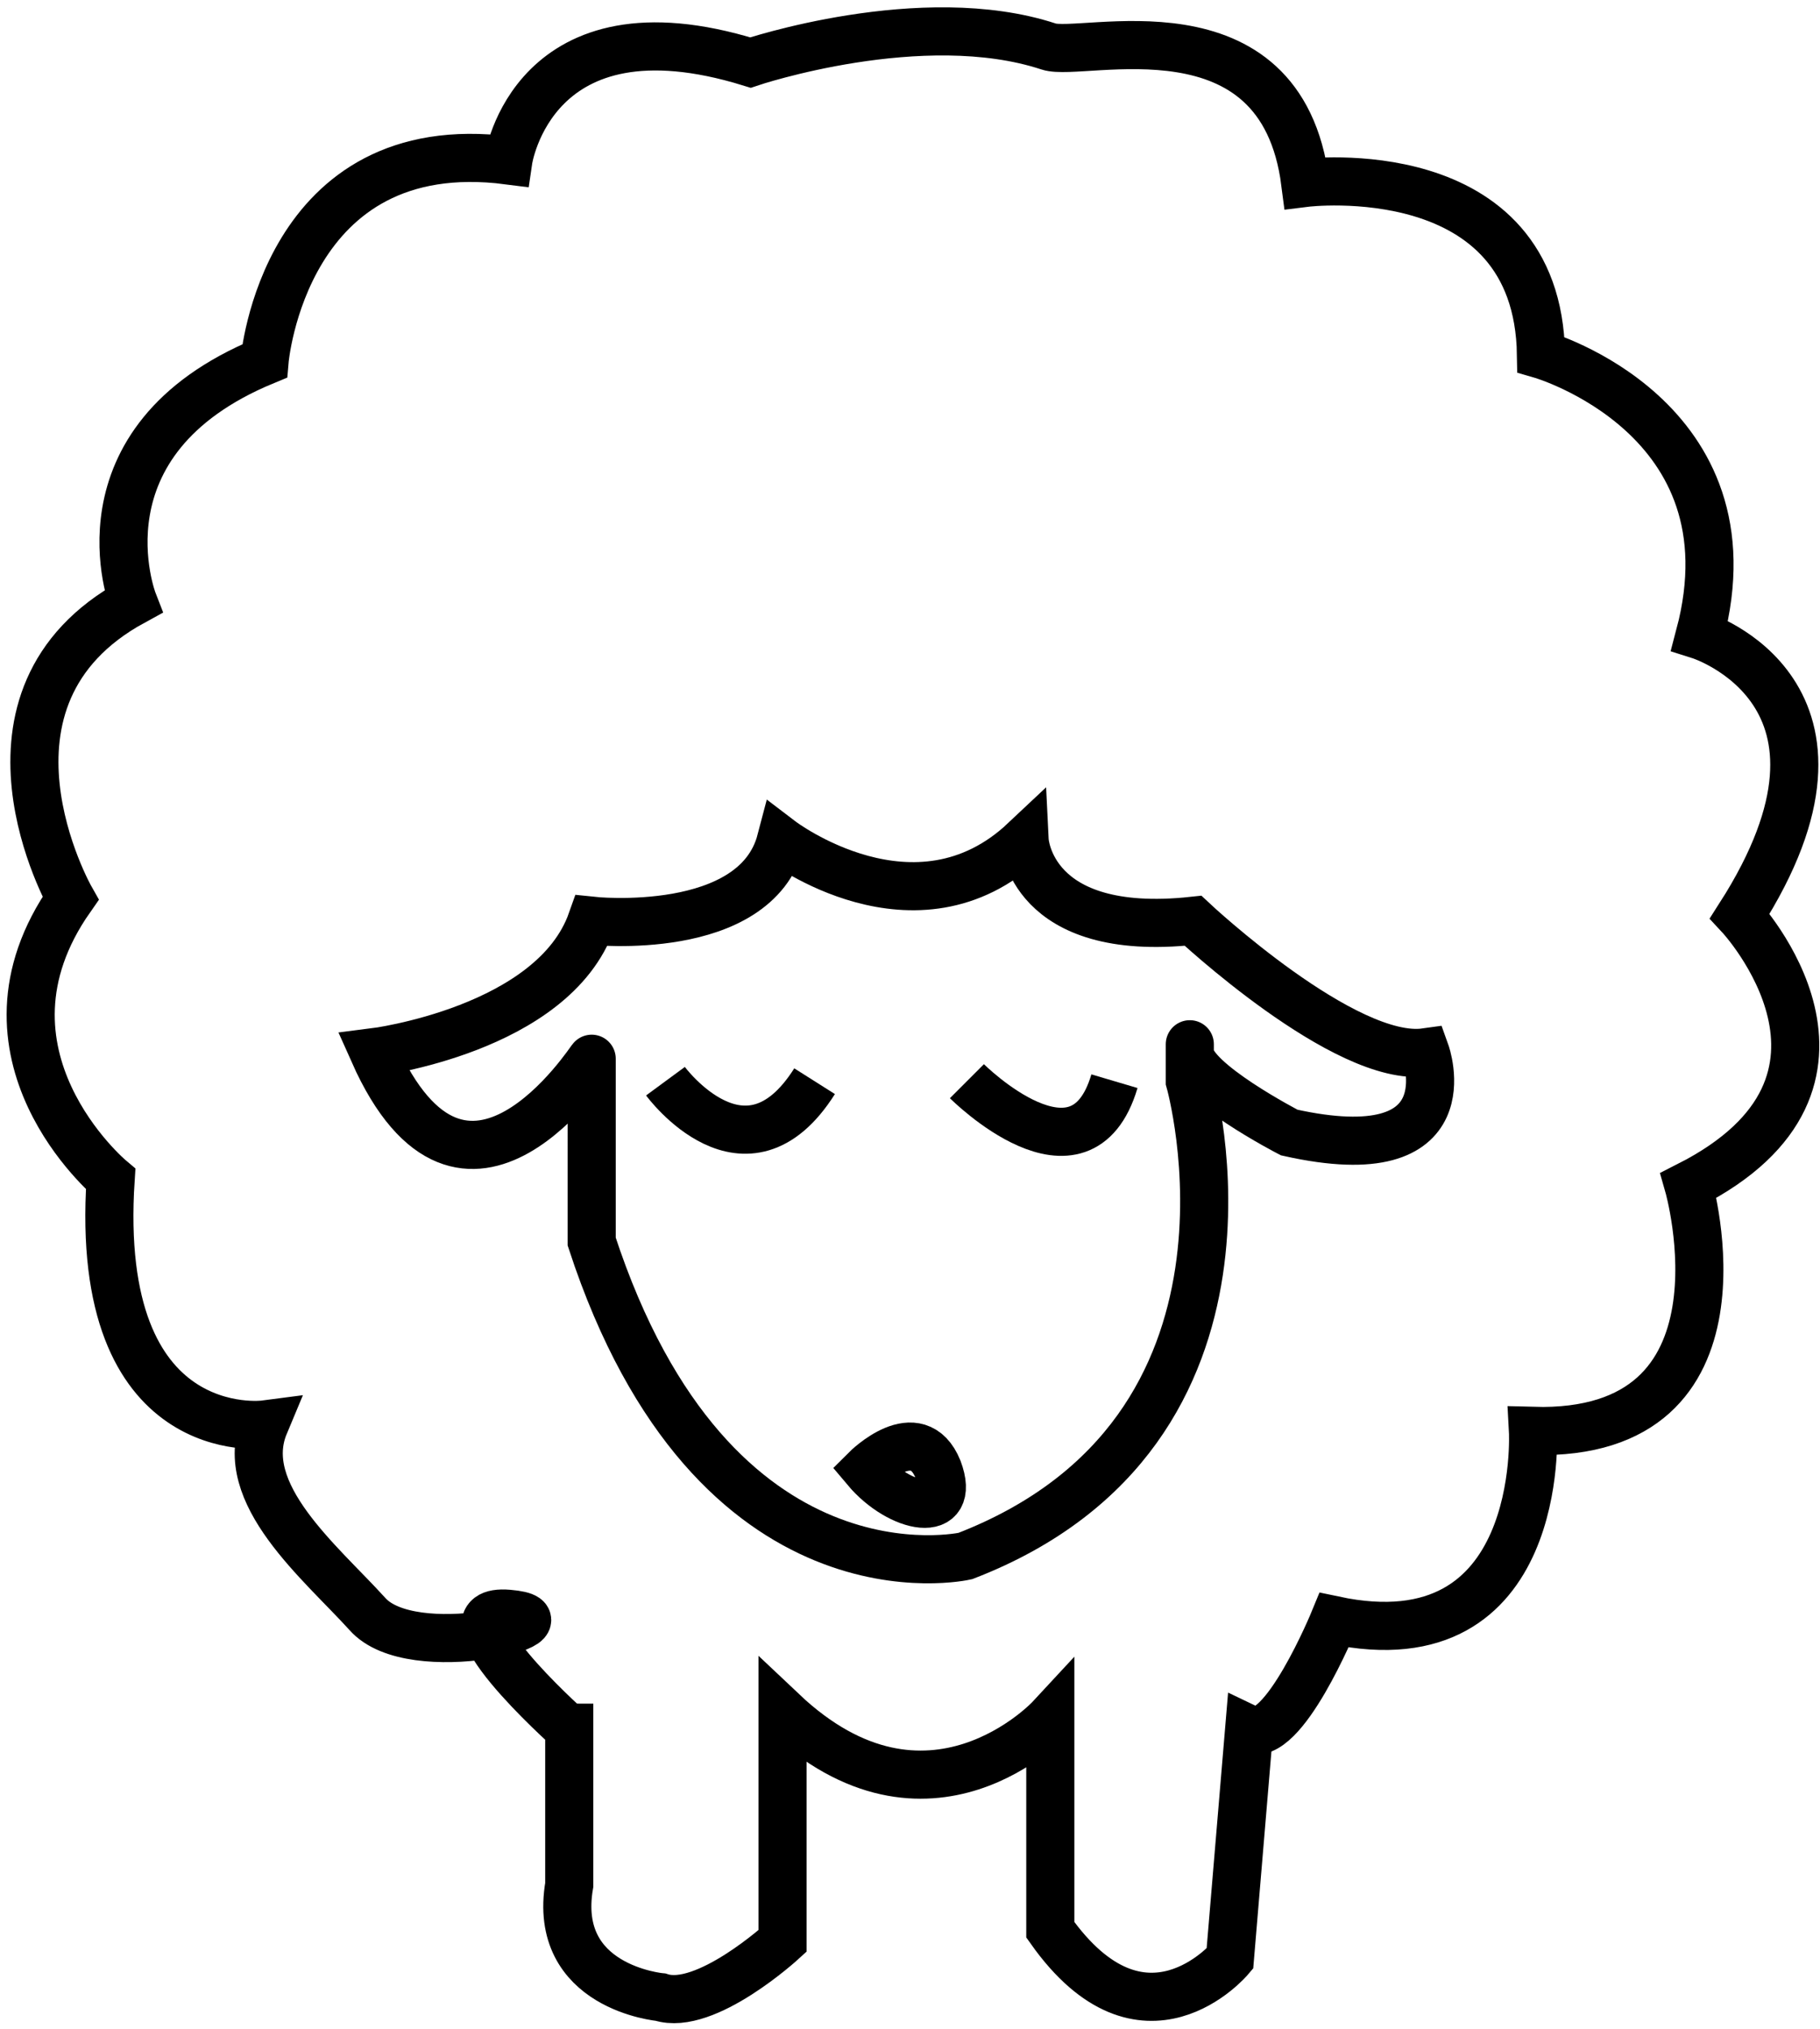 <?xml version="1.0" encoding="utf-8"?>
<!-- Generator: Adobe Illustrator 22.0.0, SVG Export Plug-In . SVG Version: 6.00 Build 0)  -->
<svg version="1.1" id="Layer_1" xmlns="http://www.w3.org/2000/svg" xmlns:xlink="http://www.w3.org/1999/xlink" x="0px" y="0px"
	 viewBox="0 0 113.5 126.5" style="enable-background:new 0 0 113.5 126.5;" xml:space="preserve">
<style type="text/css">
	.st0{display:none;}
	.st1{display:inline;}
	.st2{display:inline;fill:none;stroke:#000000;stroke-width:2;stroke-miterlimit:10;}
	.st3{display:inline;fill:none;stroke:#000000;stroke-width:4;stroke-miterlimit:10;}
	.st4{display:inline;fill:none;stroke:#000000;stroke-width:3;stroke-miterlimit:10;}
	.st5{display:inline;fill:none;stroke:#000000;stroke-miterlimit:10;}
	.st6{display:inline;stroke:#000000;stroke-miterlimit:10;}
	.st7{display:inline;fill:none;stroke:#000000;stroke-width:8;stroke-miterlimit:10;}
	.st8{display:inline;stroke:#000000;stroke-width:4;stroke-miterlimit:10;}
	.st9{display:inline;stroke:#000000;stroke-width:8;stroke-miterlimit:10;}
	.st10{fill:none;stroke:#000000;stroke-width:3;stroke-miterlimit:10;}
</style>
<g id="Layer_2_1_" class="st0">
	<path class="st1" d="M13.2-275.5c0,0,6.1-2.2,19.6,24.4c0,0-4.2,3.4-3.9,8.2l-2.6-2.2c0,0,1.8-10.7-7.7-16.7c0,0-3.9-0.1-1.9,3.4
		c0,0,3.4,0.9,6.4,12.1c0,0-2,0,0,3.9l5.7,5H50l6-5.6c0,0,1.6-0.7,0-5.4c0,0,3.2-9.2,6-9.8c0,0,3.1-2.6-0.9-3.4c0,0-6.5,0.8-8.3,12
		c0,0-0.9,4.5-0.4,4.5l-2.3,2c0,0,0.1-5.8-4.5-8.5c0,0,12.4-22.1,14.9-21.6c0,0,3.9-3.7,6.6-2.5c0,0,3.2-2.4,0-3.8
		c0,0-7.2,0.4-12.4,8c0,0-8.8,9.9-11.5,18.9c0,0-4.4-1-6.6,0.1c0,0-10.1-21.2-17.8-24.6c0,0-6.3-4.7-7.7-1.5
		C10.7-278.5,10.2-276.4,13.2-275.5z"/>
	<path class="st1" d="M28.5-233h8.8v53.1c0,0-7.7-2.5-10.5-20.5l-6.4,7.7l6.7,14c0,0,1.6,1.3,0,3.5l-6.7,12.3c0,0-0.6,1.6-2.8,0
		c0,0-1.5-1.5,0-2.6l5.8-11.3l-10.1-20.8c0,0-1.3-2.4,1-4.6l12.6-21.1v-3.8l-5.1,3.4c0,0-1.9,1-4.4-0.3c0,0-4.4-2.6-10.2-1.5
		c0,0-2.6,1-3.7-1.6c0,0,0.1-2.6,4.4-2.8c0,0,9-0.1,12.5,2.3L28.5-233z"/>
	<path class="st1" d="M41.5-233v52.6c0,0,8.2-1.6,9.8-20.2l7,7.7l-7,14.6c0,0-1.2,2,0.3,2.9l6.7,12.4c0,0,2.9,2.8,3.4-1.5l-6.6-12.3
		l10.2-20.9c0,0,1.3-0.7,0-4.5l-13.8-21l0.3-3.8l4.5,2.8c0,0,2.3,2.3,4.4,0.1c0,0,6.9-2.6,10.8-1.5c0,0,3.8,1,3.1-2.2
		c0,0,0.9-3.1-8.3-1.9c0,0-7.9,1.3-8.1,2.3c0,0-4.1-3.8-8.5-5.7h-8.2V-233z"/>
</g>
<g id="Layer_4" class="st0">
	<path class="st2" d="M151.5-165"/>
	<path class="st2" d="M116.9-200.4c0,0,0.6-6.1,6.4,0c0,0,2.2,0.5,2,0s3.8-9.9,3.8-9.9s0.8-4.3,4.5-1.3c0,0-0.8-5.3,0-8.6
		s8.1-5.1,9.6-2.9c0,0,4.3-2.6,6.4-1c0,0,2.7,2.6,1.3,8.5c0,0-0.1-7.5,0.4-9.6c0,0,4.7,1,5,1.9c0,0,0.5,4.1,0,6.9l0.5-2.7
		c0,0-2.2-6.5,2.1-4.5c0,0,7.7,1.4,7.8,2.4c0,0-5.1,9.4-4.9,12c0,0-3.7,6.7-7.2,5.3c0,0-4.3-2.1-8.9-1.3c0,0-1.1,3.3-2.7,3.3
		c0,0-3.9,0.4-6.8-4.3c-0.6-1.1-1.2-2.4-1.7-4l-0.3,1.9l-2.9-1.3l-3.8,10c0,0,0.8,2.2-4.3,1.4L116.9-200.4z"/>
	<path class="st2" d="M138.3-207.6l-2.3,1.4L138.3-207.6z"/>
	<path class="st2" d="M138.3-211.5c0,0-1.1,5.8,6.6,7.5"/>
	<path class="st2" d="M139.1-215.6c0,0-0.3-8.9,4-3.1C143.1-218.7,144.4-207.7,139.1-215.6z"/>
	<path class="st2" d="M120.7-247.6c0,0,10.8,24.3,13.5,26.2c0,0,1.4-2,1.9-1.5c0,0-1.5-2.5,0-16.5"/>
	<path class="st2" d="M145.6-203.1c0,0,2.9,0.8-0.7,9.6c0,0-0.4,4.9-3.6,9.5c-0.1,0.1-0.1,0.2-0.2,0.3c-3.3,4.6-3.5,9.9-5.2,9.9
		c0,0,1.8-0.5,3.1,0.6c0,0,3.4-10.7,5.9-12.8c0,0,4-5.4,4.5-7.7c0,0,0.8-7.2,2.1-7.2c0,0,8.3,2.9,8.6,4.1c0,0,20.7,1.6,23.6,2.7
		v-2.2c0,0,9.2,12.8,10.5,13.1s-1.3-0.3-1.3-0.3s10-0.6,10.4,0.6l0.8,1l1.8,0.3l-4.1-3.5l-6.4,0.5l-11.2-13.2c0,0-2.2-0.7-12.3-1.4
		c0,0-4.6,0-4.6-4.6c0,0,2.2-4-0.8-7.5"/>
	<path class="st2" d="M162.1-222.8l1.9-0.5l2.5-0.6c0,0,8.8-14,14.8-21c0,0,3.2-15,8-8.5c0,0,1.6,6.1,0,5.7c0,0-3.3,0.3-5.6,4.1
		c0,0-7.7,18.7-9.4,19.8h-6.9l21-0.3l-1.1-21.5"/>
	<polyline class="st2" points="190,-246.7 192,-224.3 185.7,-224 	"/>
	<path class="st2" d="M225.7-194.8c0,0-2.6-4.6-6.4,1.1h-7.7c0,0-2.7,0.1-1.4-2.9c0,0,4.1-15.9,2.6-35.7c0,0-5.7-0.2-6.9,3.8
		c0,0-4.9-0.5-8.1,10.8c0,0-10.7,16.4-19,17.2c0,0-5.6-2.4,0-8.1c0,0,13.7-18.7,20.4-20.4c0,0,0.5-1.9,5.6-5.6c0,0,4.6-7.5,7.8-6.2
		c0,0,3.5,2.4,3,6.2c0,0,1,10.9,0.3,10.5c-0.7-0.4,0,14.5-1,16.3l-2.1,9.9c0,0-0.2,2.2,3.2,2.2C216.1-195.6,227.3-200.2,225.7-194.8
		z"/>
	<line class="st2" x1="201.1" y1="-224" x2="213.1" y2="-224.5"/>
	<path class="st2" d="M216.2-225.1c0,0,18.3-0.6,21.6,1.2c0,0,3.5,0.8,1.3,5.1c0,0-2.9,5.7-20.9,8.6h-2.8"/>
	<path class="st2" d="M212.5-210.3c0,0-13.7-2.3-17-4.1"/>
	<path class="st2" d="M192.2-210.3c0,0,17,2.7,20,1.8"/>
	<path class="st2" d="M182.3-201.5c0,0,19.4,0.1,29-4.6"/>
	<path class="st2" d="M163.2-214.4c0,0,19.1,1.3,18.5,2.1c-0.6,0.7,2.6-3.2,2.6-3.2s-17.5-2.2-19.9-1.4"/>
</g>
<g id="Layer_3" class="st0">
	<path class="st3" d="M289.7-285.7c0,0,16.1-5,25,33.7c0,0-8.8,9.4-1.7,17l-3.8,11.5l-8.6-1.6l-18.5-32.8h-3.2"/>
	<polyline class="st3" points="358.4,-257.9 354,-257.9 336.3,-224.4 326.4,-222.8 	"/>
	<polyline class="st3" points="359.1,-167.8 355.4,-167.8 340.7,-210.2 328,-217.3 	"/>
	<path class="st3" d="M323.7-234.8c0,0,2.7,8.8,4,20.9c1.1,9.6,1.3,21.2-1.2,32.1c0,0,0,2.1-0.3,5.1c-0.6,6.5-2.5,17-8.2,18.5
		c0,0-12.5-13.3-8.2-38.3c0.2-0.9-3.4-24.1,2.7-37c1.2-2.5,5,0.8,6.8,1c3,0.4,4.6-2.3,6.4-3.9c2.8-2.5-0.4-10.3-0.4-10.3"/>
	<path class="st3" d="M326.4-180.8c0,0,3.3,13.1,8.8,12.9c0,0,7.6-18.6-7.6-46.1"/>
	<path class="st3" d="M276.1-167.8h3.8l14.9-42.5l14.5-8.1c0,0-11.1,28.2-10,40c0,0-1.2,9.9,2.4,10.6c0,0,7.2-4.3,7.6-11.2"/>
	<path class="st1" d="M312.5-249c0,0,6.8,4.4-1.4,3"/>
	<path class="st1" d="M324.6-249c0,0-8,4.9,1.9,3.3"/>
	<path class="st1" d="M316.3-220.8c0,0,3.7-2.3,5.2,0c0,0,1.3,2.7-3.5,2.3C317.9-218.5,315.3-217.1,316.3-220.8z"/>
	<path class="st1" d="M316.3-207.3c0,0,3.7-2.3,5.2,0c0,0,1.3,2.7-3.5,2.3C317.9-205,315.3-203.6,316.3-207.3z"/>
	<path class="st1" d="M316.3-194c0,0,3.7-2.3,5.2,0c0,0,1.3,2.7-3.5,2.3C317.9-191.6,315.3-190.2,316.3-194z"/>
	<path class="st1" d="M316.3-180.6c0,0,3.7-2.3,5.2,0c0,0,1.3,2.7-3.5,2.3C317.9-178.3,315.3-176.9,316.3-180.6z"/>
	<path class="st1" d="M322.2-254.6"/>
	<path class="st3" d="M314.7-252c0,0,4.8-4.9,9.3,1.7"/>
	<path class="st3" d="M321.1-253.1c0,0,13.2-39.9,26.9-32"/>
	<path class="st3" d="M325.8-245.4c0,0-0.9-5.7-3.6-7"/>
</g>
<g id="Layer_6" class="st0">
	<path class="st4" d="M462.2-171.9c0,0,5.8-13.5-21.7-26.8"/>
	<path class="st4" d="M421.3-232.6c0,0-1.5-14.9,17.1-16.8c1.3-0.1,2.7-0.2,4.2-0.2c0,0-6.3,5.8-5,8.5"/>
	<path class="st4" d="M511.9-242.3c0,0-12.6-19.8-25.6-20.5c0,0-3.1-9.3-9.9-13.8c0,0,7.9,8.9,1.8,13.1c0,0-9.4-11.5-26.5-7.6
		c0,0,20.5,0,15,8.1c0,0-20.9,6.5-31,14"/>
	<path class="st4" d="M529.2-236.4c0,0-15.2,0.8-14.4,3.8c0,0,2.9,14.9,11.3,9.1c0,0,4.9-5.7,3.4-11.7c-0.3-1.2-0.9-2.5-1.9-3.7
		c0,0-2.4-11-21.2-10.7"/>
	<path class="st4" d="M431-218.5l-1.5-2.1c-7.3-3.4-9.4-9.2-9.4-9.2c2.6-10.2,14.4-3.1,14.4-3.1c-1.8,4.3-2.7,8.1-3.2,11.5
		c-1.4,10.2,1.9,16.2,1.9,16.2C454.9-189,451-172,451-172"/>
	<path class="st4" d="M499.1-171.9c0,0,2.1-19.4,4.7-22.8c0,0,13.9-0.8,16.5-27.5"/>
	<path class="st4" d="M489.4-171.9c0,0,0.5-12.8,2.4-15.2c0,0,8.6-3.4,12-7.6"/>
	<path class="st4" d="M455.3-189.1c0,0,18.7,12.1,36.5,2"/>
	<path class="st4" d="M457.8-210.1c0,0-2.9,17.3,19.1,13.1c0,0,16.5,3.4,14.9-12"/>
	<path class="st4" d="M467.4-211.7c0,0,8.6-3.7,13.6,0c0,0,1.8,7-6.3,8.1C474.8-203.6,466.1-205.6,467.4-211.7z"/>
	<path class="st4" d="M450.2-250.9c0,0,8.3,1.9,14,6.9c1,0.9,1.9,1.8,2.7,2.9c2.8,3.8,3.8,8.9,0.5,15.6c0,0,0.3,3.6-3.1,5.3
		c-2,1-5.3,1.4-10.7-0.1c0,0-9.4-6-3.4-20.8c0,0,8.2-4.9,15.9-1.1"/>
	<path class="st4" d="M462.2-219.2c0,0-14-18.7,7.1-15.9"/>
	<path class="st4" d="M499.1-250.9c0,0-4.7,1.3-9.3,4.3c-6.7,4.4-13,12.2-3.8,24.5c0,0,12,7.2,13.1-5.2c0,0,7.8-23.3-15.9-14.9"/>
	<path class="st4" d="M481.2-235.1c0,0,15.5-5,10.6,15"/>
</g>
<g id="Layer_8" class="st0">
	<path class="st3" d="M10.9-42.3c0,0-29.1-5.4-12.5-59.6c1.6,0.6,1.7-13,14.6-19.6c6.9-3.6,9.8-8.5,20.3-8.8c12.4-0.4,33-1.1,40.5,2
		c0,0,17,5.1,24.4,26.7c0,0,10.8,40.6-2.4,51.4c0,0-11.2,11.5-32.1,11.8C63.7-38.2,20.8-36.2,10.9-42.3z"/>
	<path class="st5" d="M22.8-128.2"/>
	<path class="st5" d="M-5.2-102.4"/>
	<path class="st5" d="M98.2-101.5c-3.4-18.1-24.4-26.7-24.4-26.7"/>
	<path class="st1" d="M-1.6-101.8c0,0,0.7-8.3,6.5-13c7.8-6.3,16.1-14,17.8-13.4c0,0-10.8-19.7-25.4-2.4c0,0-13,15.3-2.6,25.9
		C-4.2-103.7-3-102.7-1.6-101.8"/>
	<path class="st1" d="M72.1-128.8c0,0,13.3-17.3,23.5-5.2c0,0,14.2,11.8,10.2,22c0,0-4.7,10.8-8.1,7.8S83.4-127.3,72.1-128.8z"/>
	<path class="st1" d="M10.3-78.5c0,0,10.5-20,16.9-18.6c0,0,13.5,0.9,10.5,9.3c0,0-7.3,24.2-13.5,24.9c0,0-9.9,4.1-13.9-4.7
		C10.3-67.6,7.2-78.1,10.3-78.5z"/>
	<path class="st1" d="M61.4-94.4c0,0,5.9-6.6,10.7-2.8c0,0,14.9,11.2,14,20c0,0,2.1,13.4-7.1,15.1c0,0-7.1,2.8-13.2-8.7
		C65.8-70.7,54.3-93.4,61.4-94.4z"/>
	<path class="st1" d="M41.1-59.9c0,0-0.6-5.4,6.8-4.1c0,0,8.4-0.7,9.1,4.1c0,0-8.5,1.7-8,3.4C49-56.5,43.4-61.2,41.1-59.9z"/>
</g>
<g id="Layer_9" class="st0">
	<path class="st3" d="M136.2-128.1c0,0,34.9,26.4,59.5,23c0,0,21,2,29.2-31.2c0,0,9-32,33-12.3c0,0,4.7,10.3,6.5,11.5
		c0,0,6.3,10.3,3.8,10.7c0,0-12.5-8.3-16.7,2.7c0,0-1,16.8,4.2,35.5c0,0,0,24.7-18.5,33.7c0,0-27.4,22.5-56.7,2
		c0,0-26.9-13-32.7-28.4c0,0-5-5.5-6.2-5s8.3-5.2,9.5-3c0,0-5.3-4.7-11.3-5c0,0,5.7-10.3,16.5-6.7
		C156.3-100.6,132-117.9,136.2-128.1z"/>
	<path class="st3" d="M221.4-87.1c0,0-0.4,44.8-46.4,31.6"/>
	<path class="st3" d="M232.9-150.3c0,0-14-18.8,6-12.5c0,0,3.8-15.3,12-1.3c0,0,17.5-0.2,4.3,13.4"/>
	<path class="st1" d="M243.4-139.6c0,0,0.8-9.8,8.2-2.5C251.6-142.1,251.6-129.6,243.4-139.6z"/>
	<path class="st6" d="M206-43.9v9.3c0,0-11.5,6.9-10.5,8.9c0,0,10.9-7.8,12.5-5.4c0,0,12.3,3.1,11.8,6.9c0,0,8.1-4.8-1.9-6.8
		c-0.6-0.1-11.8-3.8-13.8-3.1"/>
</g>
<g id="Layer_10" class="st0">
	<path class="st3" d="M307.3-93c0,0-8.2-15.7,21.4-28.1c0,0,21.5-2.1,22.5,14c0,0,0.4,20.4-21.2,19.9c0,0-2.1,0.6-5.1,0.9
		C319.5-85.7,311.1-86.2,307.3-93z"/>
	<path class="st3" d="M319.5-85.7c0,0,4.6-5.5,6.7,11.3c0,0,6.3,7.2,5.1,11.1c0,0-6.5,18.3-8,19.1c-1.5,0.8,1.5-0.8,1.5-0.8
		s-16.7,4.3-14.3,9.3c0,0,1.9,3.6,18.3,1.8l22.4-32.2c0,0,0.2-5.9,15.1-8.5c0,0-27.4,4.6-15.1,21.6c0,0,11,8.2,16.8,7.5
		c0,0-33.2,1-33.3,6.2c0,0-6.5,8.7,15.1,5.9l44.3-0.5c0,0,5.6,1.8,3.8-8c0,0-3.4-4.6-0.3-8.2c0.7-0.9,1.8-1.7,3.4-2.3
		c0,0,3.6-4.1,5-10.4c1.4-6.3,0.5-14.6-8.3-23.1c0,0-5.4-13.1-26-12.3s-1.7,0-1.7,0s-10,3.7-19-6.9"/>
	<path class="st7" d="M396.4-46.1c0,0,16.3,4.5,18.3-0.4s6.3-14.4-8.7-16.4"/>
	<path class="st3" d="M338.5-121.1c0,0,27-25.7,35.8-19c0,0,5.9,4.1-3.1,9l-24.4,14.6c0,0,28-20.9,37.3-12.4c0,0,9.8,6-33.3,18.9"/>
	<path class="st8" d="M320.8-101.7c0,0,2.9-5.7,6.2,0C327-101.7,324.4-93.2,320.8-101.7z"/>
</g>
<g id="Layer_12" class="st0">
	<path class="st7" d="M477.5-121.1c-0.6,0.3-14.8,21-20.1,43.6c-2.9,12.6-3.1,25.8,3.5,36.3c0,0,6.2,10.4,45.7,8.8
		c0,0,34.5-3.9,32.7-29.8c0,0-10-58.4-32.7-62.8C506.5-125,495.7-131.3,477.5-121.1z"/>
	<path class="st7" d="M477.5-118.8c0,0-5.1-12.5-20.1,1.6c0,0-35.4,37.9,0,37.9"/>
	<path class="st7" d="M515.7-119.9c0,0,16.9-12.6,32.5,20.4c0,0,13,18.6-12.6,21.8"/>
	<path class="st7" d="M494.4-32.2v-19.4c0,0-17.8-11.4-6.3-17.9c0,0,19.6-2.9,19.8,1.8c0,0,0.9,11.7-10.5,15.3v20.1"/>
	<path class="st9" d="M482-87.1c0,0-0.7-7,5.5-2.9C487.6-90,487.9-80.9,482-87.1z"/>
	<path class="st9" d="M505-86.6c0,0,1.7-7.5,7-2.9C511.9-89.5,513.5-80.9,505-86.6z"/>
</g>
<g id="Layer_13">
	<path class="st10" d="M35.4,107.7c0,0-8.4-7.5-3.7-7.1c4.7,0.4-6,3.2-8.8,0c-2.9-3.2-8.2-7.5-6.4-11.8c0,0-10.7,1.4-9.6-15.3
		c0,0-9.3-7.8-2.5-17.5c0,0-7.1-12.5,3.9-18.5c0,0-3.9-10,8.2-15c0,0,1.2-14.3,15.2-12.5c0,0,1.5-10.3,15.1-6.1c0,0,10.7-3.6,18.6-1
		c2.1,0.7,14.5-3.2,16,8.5c0,0,14.5-1.8,14.7,10.7c0,0,13.5,3.9,9.9,17.5c0,0,11.4,3.6,2.5,17.5c0,0,9.6,10.3-3.2,16.8
		c0,0,4.5,15.7-9.7,15.3c0,0,0.8,14.6-12.4,11.8c0,0-3.2,7.8-5.3,6.8l-1.2,14.3c0,0-5.4,6.4-11.2-1.8v-13.2c0,0-7.6,8.2-16.7-0.4
		V121c0,0-4.8,4.4-7.6,3.5c0,0-6.8-0.6-5.7-7v-9.8H35.4z"/>
	<path class="st10" d="M23.3,65.6c0,0,11.2-1.4,13.6-8.2c0,0,10.2,1.1,11.8-5c0,0,8.4,6.4,15.2,0c0,0,0.3,6.1,10.5,5
		c0,0,9.5,8.9,14.5,8.2c0,0,2.7,7.5-8.5,5c0,0-6.2-3.2-6.2-5s0,1.8,0,1.8s6.2,21.8-14,29.6c0,0-15.7,3.6-23.3-19.6V66
		C36.9,65.9,29,78.4,23.3,65.6z"/>
	<path class="st10" d="M41.5,67.4c0,0,5,6.8,9.3,0"/>
	<path class="st10" d="M60.3,67.4c0,0,7.1,7.1,9.2,0"/>
	<path class="st10" d="M54,91.6c0,0,3.2-3.2,4.5,0C59.7,94.8,56.1,94.1,54,91.6z"/>
</g>
<g id="Layer_14" class="st0">
	<path class="st4" d="M244.3,58.9c-0.7,11.3,3.9,16.2,3.9,16.2c7.8,3.7,3.9,30.1,3.9,30.1h6.5l0.7-30.4l4.9-7.6
		c6.6-6.3,4.4-22.6,4.4-22.6c0.7-10.7-12.7-15.8-12.7-15.8c-4.6-5.1-18.9,1.9-18.9,1.9c-11.6,2.5-28.6-4.6-28.6-4.6
		c-4.6-5.4-9.6-1.5-9.6-1.5c8.5-1.7,6.1-11.7,6.1-11.7c-0.6-1.4-10.4,6.1-10.4,6.1l2-2.4c-5.1-5.1-12.4,1.7-12.4,1.7l-14.9,16.1
		c0,0,0.7,7.3,8.7,7.3c0,0,10.5-4.6,13.4,1.4c0,0,9.2,16.3,10.2,27c0,0,0.2,7.3,11.2,7.1c0,0-8-10-5.6-11.7"/>
	<path class="st4" d="M223.1,66.3c0,0-0.2,1.4-0.5,3.7c-0.2,1.3-0.3,2.8-0.5,4.6c-0.1,0.6-0.1,1.2-0.2,1.8
		c-1.3,10.9-2.9,27.1-2,28.8h-6.5c0,0,3.2-26.2-0.7-28"/>
	<path class="st4" d="M244.3,59.8"/>
	<path class="st4" d="M222.1,74.5c0,0,16.6-5.7,26.1,0.6"/>
	<path class="st4" d="M201.7,33.8c0,0-8.8,10.9-15.8,6.1"/>
	<path class="st4" d="M266.9,37.5c0,0,11.9,3,8.9,18.4l0.5,14.1c0,0-6.1,1-2.5,8.2l3.4,7.6c0,0,4.4-6.2,3.7-10.6
		c0,0,0.2-4.2-3.7-5.3"/>
	<path class="st1" d="M184.3,28.2c0,0,1-3.6,3.4-0.8C190.1,30.1,184.7,32.1,184.3,28.2z"/>
</g>
</svg>
